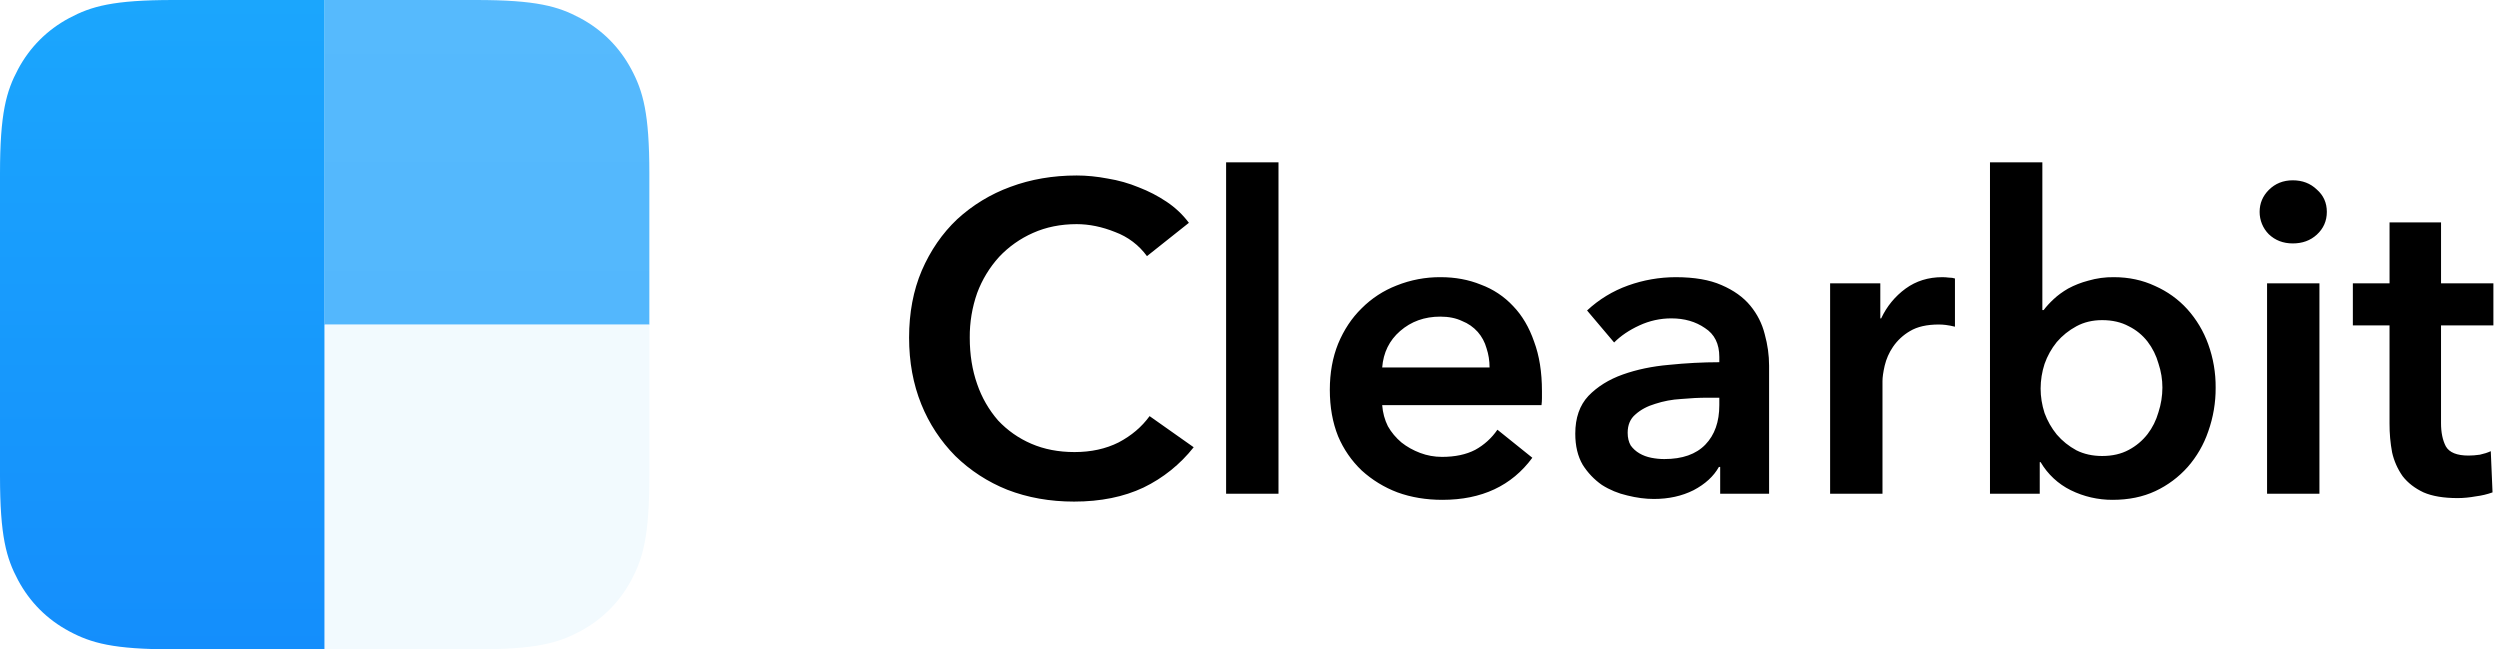 <svg width="154" height="40" viewBox="0 0 154 40" fill="none" xmlns="http://www.w3.org/2000/svg"> <rect width="154" height="40" fill="white"/> <path d="M70.653 15.778C70.16 15.1 69.477 14.584 68.691 14.293C67.884 13.969 67.095 13.807 66.324 13.807C65.339 13.807 64.442 13.987 63.636 14.347C62.844 14.696 62.131 15.201 61.538 15.832C60.954 16.479 60.498 17.23 60.194 18.046C59.883 18.93 59.728 19.862 59.737 20.8C59.737 21.844 59.889 22.798 60.194 23.662C60.475 24.485 60.913 25.246 61.484 25.902C62.059 26.515 62.755 27.003 63.528 27.334C64.317 27.676 65.204 27.847 66.19 27.847C67.212 27.847 68.117 27.649 68.906 27.253C69.694 26.839 70.331 26.299 70.815 25.633L73.531 27.55C72.701 28.602 71.644 29.451 70.438 30.034C69.219 30.61 67.794 30.898 66.163 30.898C64.675 30.898 63.304 30.655 62.049 30.168C60.856 29.693 59.768 28.987 58.849 28.09C57.945 27.178 57.233 26.095 56.753 24.904C56.251 23.662 56 22.294 56 20.8C56 19.27 56.26 17.893 56.78 16.669C57.318 15.427 58.044 14.374 58.958 13.509C59.909 12.634 61.024 11.955 62.238 11.512C63.493 11.044 64.856 10.81 66.325 10.81C66.935 10.81 67.571 10.873 68.235 10.999C68.898 11.107 69.535 11.287 70.144 11.539C70.754 11.773 71.327 12.069 71.864 12.429C72.402 12.789 72.859 13.222 73.236 13.726L70.653 15.778ZM75.528 10H78.755V30.412H75.528V10ZM91.757 22.636C91.757 22.222 91.695 21.826 91.569 21.448C91.466 21.079 91.283 20.737 91.031 20.448C90.766 20.15 90.434 19.919 90.063 19.774C89.687 19.594 89.239 19.504 88.719 19.504C87.751 19.504 86.926 19.801 86.245 20.394C85.582 20.971 85.215 21.718 85.143 22.636H91.757V22.636ZM94.984 24.094V24.526C94.984 24.67 94.975 24.814 94.957 24.958H85.143C85.179 25.426 85.295 25.858 85.493 26.254C85.707 26.632 85.985 26.964 86.326 27.253C86.666 27.523 87.052 27.739 87.482 27.901C87.912 28.063 88.36 28.144 88.827 28.144C89.633 28.144 90.314 28 90.87 27.712C91.419 27.412 91.889 26.986 92.241 26.47L94.392 28.198C93.12 29.926 91.273 30.79 88.853 30.79C87.85 30.79 86.926 30.637 86.083 30.33C85.269 30.023 84.522 29.565 83.879 28.98C83.256 28.385 82.762 27.669 82.427 26.875C82.087 26.029 81.917 25.075 81.917 24.013C81.917 22.969 82.087 22.023 82.427 21.178C82.786 20.314 83.27 19.585 83.879 18.991C84.49 18.378 85.223 17.9 86.03 17.587C86.893 17.241 87.816 17.067 88.746 17.074C89.642 17.074 90.466 17.227 91.22 17.533C91.978 17.812 92.659 18.265 93.21 18.856C93.765 19.432 94.195 20.161 94.5 21.043C94.823 21.907 94.984 22.923 94.984 24.093V24.094ZM105.964 28.764H105.884C105.561 29.341 105.041 29.818 104.324 30.196C103.607 30.556 102.791 30.736 101.877 30.736C101.357 30.736 100.811 30.664 100.237 30.52C99.684 30.395 99.156 30.176 98.677 29.872C98.204 29.541 97.802 29.119 97.494 28.63C97.189 28.108 97.037 27.469 97.037 26.713C97.037 25.741 97.306 24.967 97.844 24.391C98.4 23.815 99.108 23.374 99.968 23.068C100.828 22.762 101.778 22.564 102.818 22.474C103.845 22.368 104.877 22.314 105.91 22.312V21.988C105.91 21.178 105.615 20.584 105.023 20.206C104.449 19.81 103.759 19.612 102.953 19.612C102.275 19.611 101.605 19.759 100.99 20.044C100.362 20.332 99.842 20.683 99.43 21.097L97.763 19.126C98.492 18.445 99.352 17.921 100.291 17.586C101.231 17.249 102.222 17.076 103.221 17.074C104.369 17.074 105.31 17.236 106.045 17.56C106.798 17.884 107.389 18.307 107.819 18.829C108.249 19.351 108.545 19.936 108.707 20.584C108.886 21.232 108.976 21.88 108.976 22.528V30.412H105.963V28.764H105.964ZM105.91 24.499H105.184C104.664 24.499 104.118 24.526 103.544 24.579C103.005 24.609 102.471 24.709 101.958 24.877C101.474 25.021 101.07 25.237 100.748 25.525C100.425 25.795 100.264 26.173 100.264 26.659C100.264 26.965 100.327 27.226 100.452 27.442C100.595 27.64 100.775 27.802 100.99 27.928C101.205 28.054 101.447 28.144 101.716 28.198C101.985 28.252 102.254 28.278 102.522 28.278C103.634 28.278 104.476 27.982 105.05 27.388C105.624 26.794 105.91 25.984 105.91 24.958V24.498V24.499ZM112.735 17.452H115.827V19.612H115.881C116.218 18.882 116.737 18.25 117.387 17.776C118.032 17.308 118.785 17.074 119.645 17.074C119.771 17.074 119.905 17.083 120.048 17.101C120.192 17.101 120.318 17.119 120.425 17.155V20.125C120.239 20.077 120.051 20.041 119.86 20.017C119.717 19.999 119.574 19.99 119.43 19.99C118.695 19.99 118.103 20.125 117.655 20.395C117.237 20.637 116.879 20.969 116.607 21.367C116.367 21.719 116.194 22.112 116.096 22.527C116.006 22.924 115.961 23.239 115.961 23.473V30.412H112.735V17.452ZM125.809 10V19.099H125.89C126.052 18.883 126.258 18.658 126.509 18.424C126.759 18.19 127.055 17.974 127.396 17.776C127.787 17.565 128.203 17.402 128.633 17.29C129.148 17.139 129.683 17.066 130.219 17.074C131.133 17.074 131.976 17.254 132.747 17.614C133.517 17.956 134.181 18.433 134.737 19.044C135.303 19.674 135.741 20.407 136.027 21.204C136.337 22.061 136.492 22.967 136.484 23.878C136.49 24.798 136.335 25.712 136.027 26.578C135.753 27.383 135.324 28.126 134.763 28.765C134.208 29.39 133.53 29.895 132.773 30.25C132.003 30.61 131.124 30.79 130.138 30.79C129.244 30.794 128.36 30.591 127.558 30.196C126.784 29.814 126.139 29.213 125.702 28.468H125.648V30.412H122.583V10H125.81H125.809ZM133.204 23.878C133.204 23.374 133.124 22.878 132.962 22.393C132.826 21.904 132.598 21.446 132.29 21.043C131.981 20.644 131.586 20.321 131.133 20.098C130.667 19.846 130.121 19.72 129.493 19.72C128.902 19.72 128.373 19.846 127.907 20.098C127.441 20.35 127.037 20.674 126.697 21.07C126.37 21.473 126.115 21.93 125.944 22.42C125.785 22.908 125.704 23.419 125.702 23.932C125.702 24.436 125.782 24.94 125.944 25.444C126.124 25.93 126.374 26.371 126.697 26.767C127.037 27.163 127.441 27.487 127.907 27.739C128.373 27.973 128.902 28.089 129.493 28.089C130.121 28.089 130.667 27.964 131.133 27.712C131.583 27.474 131.978 27.142 132.29 26.74C132.594 26.344 132.818 25.894 132.962 25.39C133.121 24.902 133.202 24.392 133.204 23.878V23.878ZM139.651 17.452H142.877V30.412H139.651V17.452ZM139.193 13.051C139.193 12.529 139.381 12.079 139.757 11.701C140.152 11.305 140.645 11.107 141.237 11.107C141.827 11.107 142.321 11.296 142.715 11.674C143.127 12.034 143.333 12.493 143.333 13.051C143.333 13.609 143.127 14.077 142.715 14.455C142.321 14.815 141.828 14.995 141.236 14.995C140.645 14.995 140.152 14.805 139.757 14.428C139.577 14.247 139.434 14.032 139.338 13.796C139.241 13.559 139.192 13.306 139.193 13.051V13.051ZM144.936 20.044V17.452H147.196V13.699H150.368V17.452H153.593V20.044H150.367V26.064C150.367 26.641 150.466 27.118 150.663 27.496C150.878 27.874 151.343 28.063 152.061 28.063C152.276 28.063 152.509 28.045 152.76 28.009C153.01 27.955 153.235 27.883 153.432 27.793L153.54 30.331C153.209 30.45 152.867 30.531 152.518 30.574C152.124 30.646 151.748 30.682 151.388 30.682C150.528 30.682 149.829 30.565 149.291 30.331C148.754 30.079 148.323 29.746 148.001 29.331C147.693 28.892 147.473 28.397 147.355 27.874C147.245 27.286 147.192 26.69 147.195 26.092V20.044H144.935H144.936Z" fill="black"/> <g clip-path="url(#clip0_0_1)"> <path fill-rule="evenodd" clip-rule="evenodd" d="M10.683 0H20V40H10.683C6.968 40 5.621 39.613 4.263 38.887C2.905 38.161 1.839 37.095 1.113 35.737C0.387 34.379 0 33.032 0 29.317V10.683C0 6.968 0.387 5.621 1.113 4.263C1.839 2.905 2.905 1.839 4.263 1.113C5.621 0.387 6.968 0 10.683 0Z" fill="url(#paint0_linear_0_1)"/> <path fill-rule="evenodd" clip-rule="evenodd" d="M20 0H29.317C33.032 0 34.379 0.387 35.737 1.113C37.095 1.839 38.161 2.905 38.887 4.263C39.613 5.621 40 6.968 40 10.683V20H20V0Z" fill="url(#paint1_linear_0_1)"/> <path fill-rule="evenodd" clip-rule="evenodd" d="M40 20V29.317C40 33.032 39.613 34.379 38.887 35.737C38.161 37.095 37.095 38.161 35.737 38.887C34.379 39.613 33.032 40 29.317 40H20V20H40Z" fill="#F2FAFE"/> </g> <defs> <linearGradient id="paint0_linear_0_1" x1="10" y1="0" x2="10" y2="40" gradientUnits="userSpaceOnUse"> <stop stop-color="#1BA6FD"/> <stop offset="1" stop-color="#148EFC"/> </linearGradient> <linearGradient id="paint1_linear_0_1" x1="30" y1="0" x2="30" y2="20" gradientUnits="userSpaceOnUse"> <stop stop-color="#56BAFD"/> <stop offset="1" stop-color="#53B7FD"/> </linearGradient> <clipPath id="clip0_0_1"> <rect width="40" height="40" fill="white"/> </clipPath> </defs> </svg>